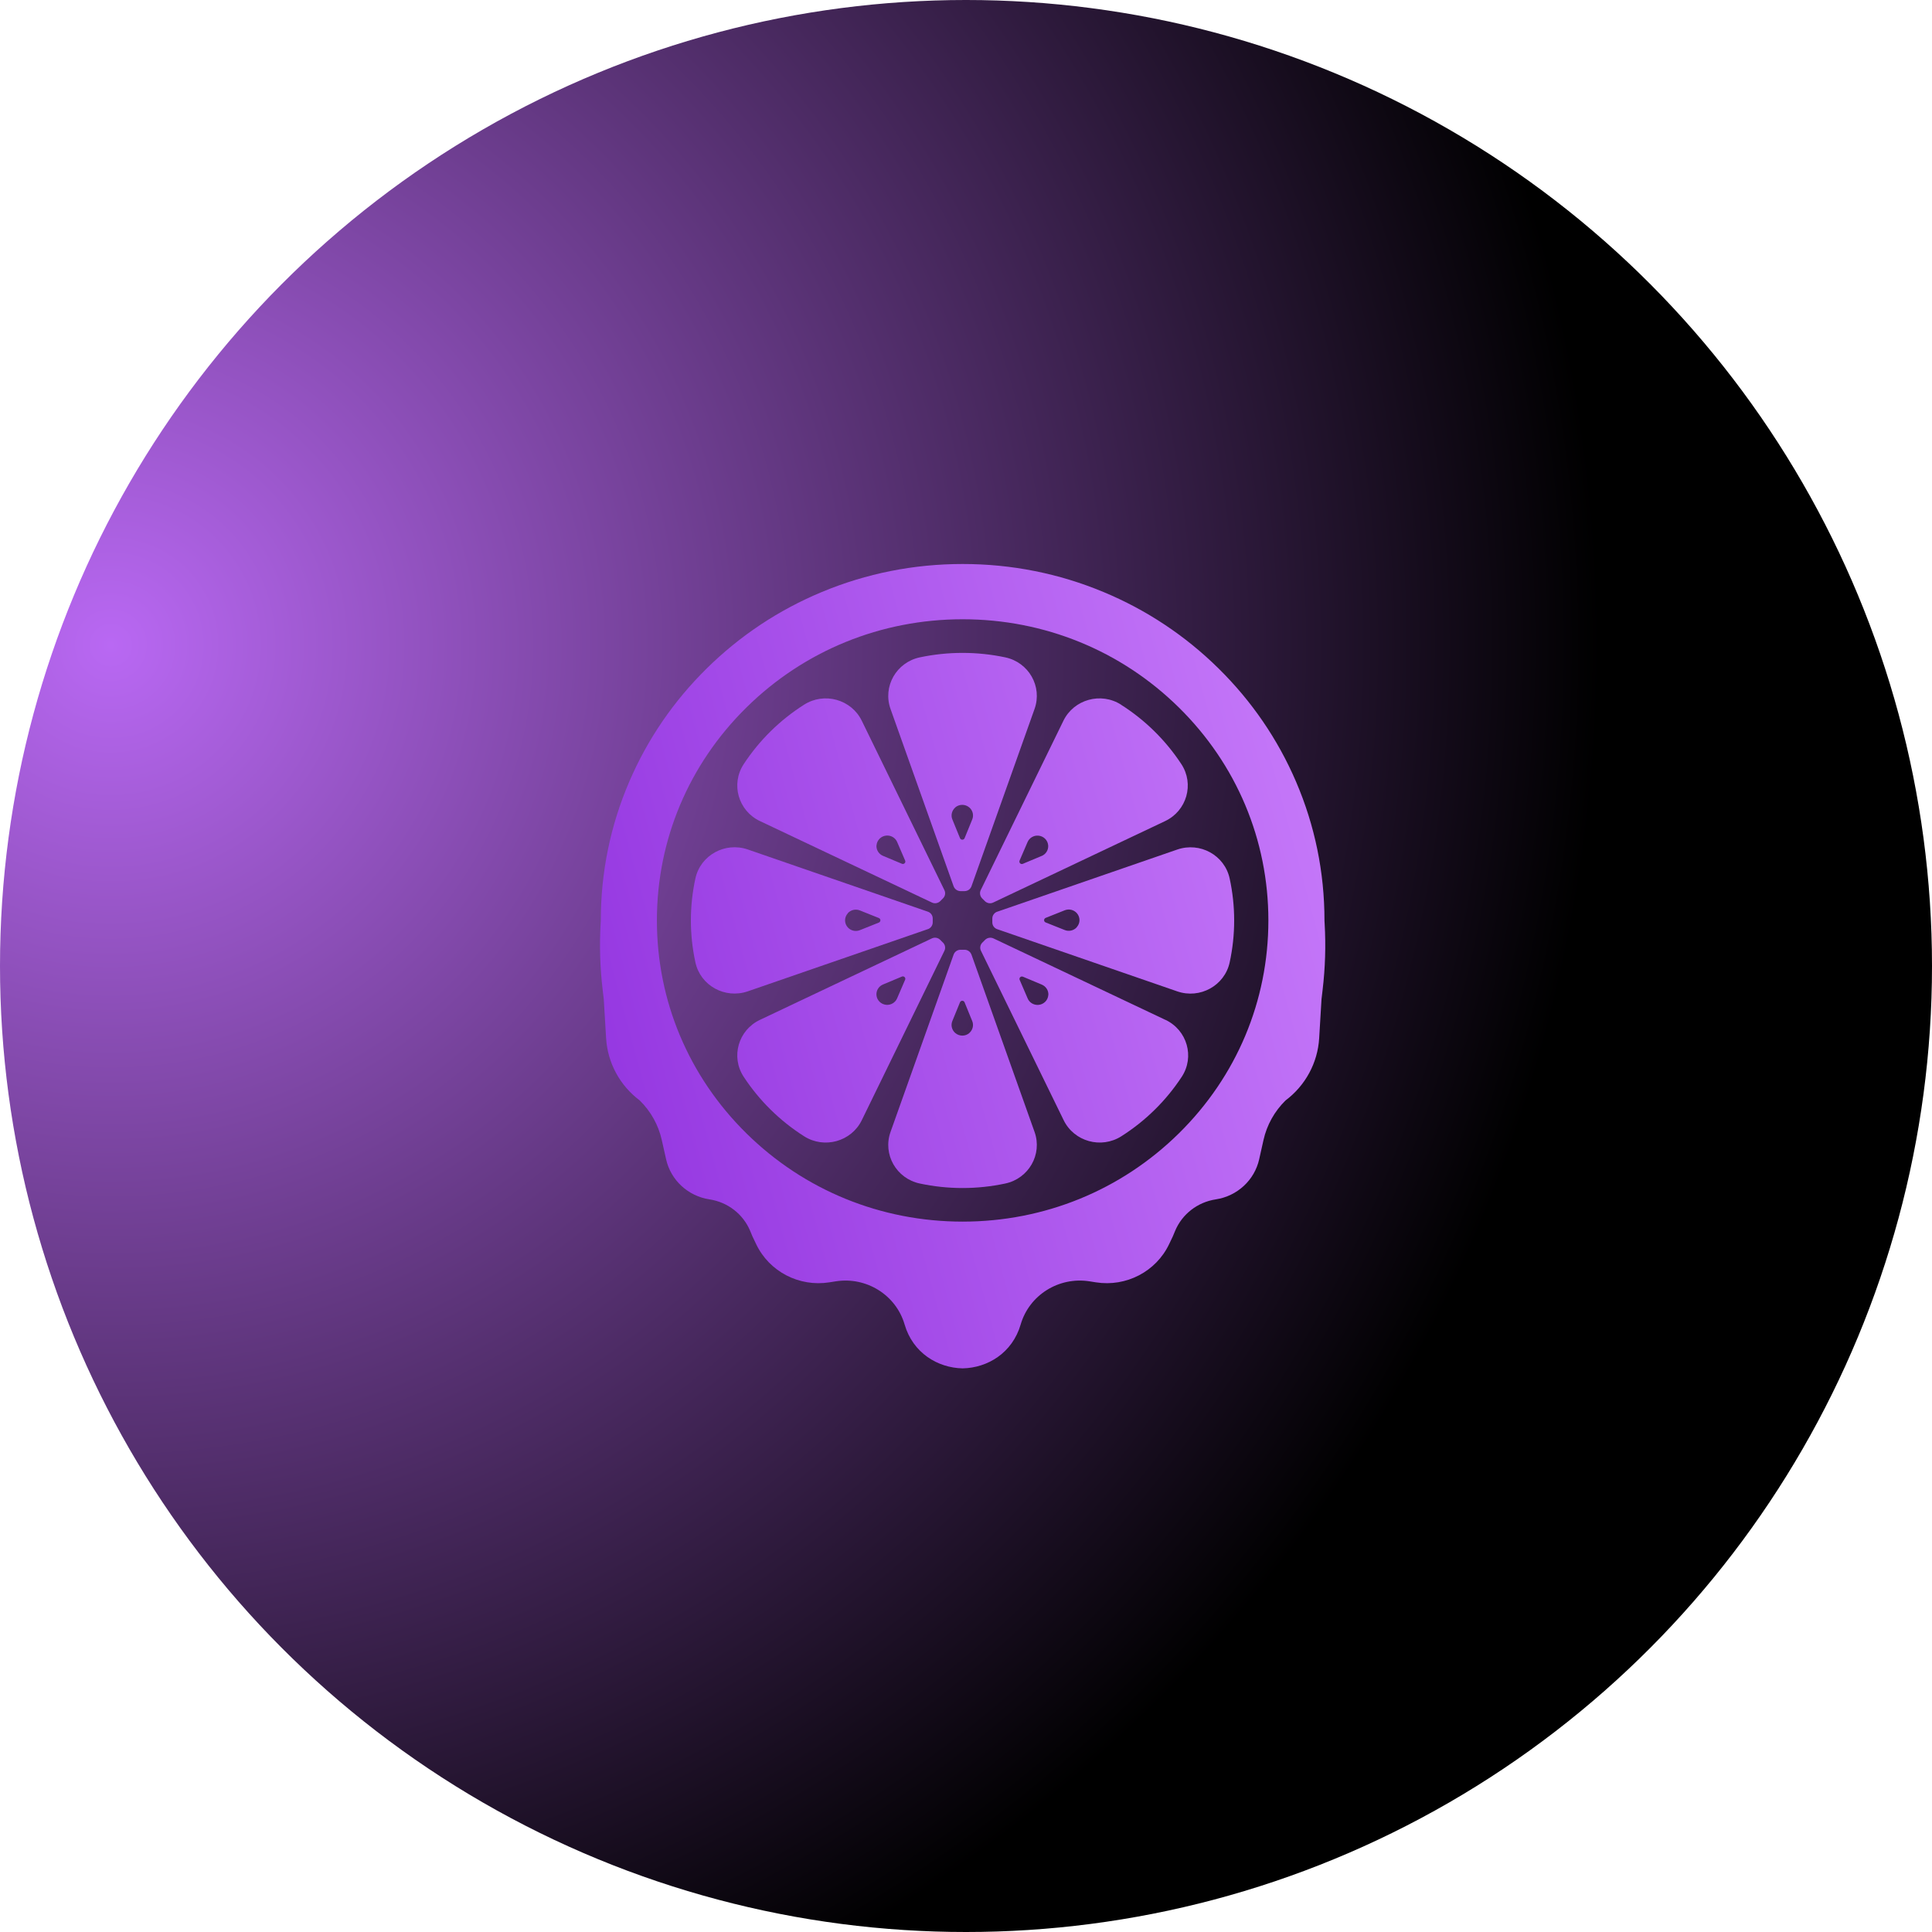<svg width="208" height="208" viewBox="0 0 208 208" fill="none" xmlns="http://www.w3.org/2000/svg">
<circle cx="104" cy="104" r="104" fill="url(#paint0_radial_9613_32960)"/>
<path d="M120.702 75.87C118.526 74.48 115.609 75.296 114.487 77.597L105.586 95.828C105.444 96.122 105.504 96.483 105.736 96.718L106.035 97.019C106.275 97.254 106.633 97.313 106.933 97.166L125.437 88.399C127.771 87.29 128.594 84.416 127.188 82.27C125.505 79.706 123.291 77.523 120.688 75.87H120.703H120.702ZM112.153 92.147L110.119 92.999C109.894 93.094 109.678 92.874 109.768 92.654L110.628 90.655C110.822 90.207 111.278 89.935 111.765 89.964C112.349 90.001 112.812 90.456 112.849 91.03C112.879 91.515 112.602 91.963 112.145 92.154L112.153 92.147V92.147Z" fill="url(#paint1_linear_9613_32960)"/>
<path d="M107.364 98.15C107.049 98.26 106.833 98.555 106.833 98.885V99.303C106.833 99.634 107.042 99.928 107.364 100.038L126.744 106.732C129.19 107.577 131.837 106.116 132.384 103.624C133.034 100.64 133.034 97.554 132.384 94.571C131.838 92.072 129.198 90.617 126.744 91.462L107.364 98.156V98.149V98.15ZM115.928 99.826C115.607 100.186 115.082 100.311 114.626 100.127L112.577 99.311C112.352 99.223 112.352 98.915 112.577 98.82L114.626 98.003C115.082 97.82 115.606 97.945 115.928 98.305C116.316 98.738 116.316 99.385 115.928 99.811V99.826Z" fill="url(#paint2_linear_9613_32960)"/>
<path d="M125.465 109.798L106.96 101.031C106.661 100.891 106.295 100.95 106.062 101.178L105.763 101.479C105.524 101.714 105.464 102.067 105.613 102.369L114.514 120.6C115.636 122.901 118.552 123.716 120.73 122.327C123.333 120.674 125.546 118.492 127.229 115.927C128.636 113.781 127.813 110.908 125.479 109.799H125.464L125.465 109.798ZM112.861 107.123C112.824 107.697 112.36 108.152 111.777 108.188C111.284 108.218 110.827 107.939 110.64 107.497L109.78 105.498C109.682 105.278 109.907 105.057 110.131 105.153L112.165 106.006C112.614 106.197 112.898 106.645 112.868 107.13L112.861 107.123Z" fill="url(#paint3_linear_9613_32960)"/>
<path d="M104.588 102.773C104.476 102.464 104.176 102.251 103.84 102.251H103.414C103.078 102.251 102.778 102.456 102.666 102.773L95.875 121.864C95.014 124.274 96.496 126.882 99.031 127.419C102.06 128.065 105.195 128.065 108.224 127.419C110.759 126.882 112.24 124.273 111.381 121.864L104.589 102.773H104.588ZM104.371 111.208C103.937 111.59 103.278 111.59 102.837 111.208C102.471 110.885 102.344 110.37 102.53 109.922L103.353 107.909C103.442 107.689 103.756 107.689 103.846 107.909L104.668 109.922C104.856 110.37 104.729 110.885 104.361 111.208H104.369H104.371Z" fill="url(#paint4_linear_9613_32960)"/>
<path d="M99.888 100.038C100.202 99.928 100.418 99.633 100.418 99.303V98.885C100.418 98.554 100.209 98.26 99.888 98.15L80.509 91.456C78.063 90.611 75.415 92.073 74.869 94.564C74.218 97.548 74.218 100.634 74.869 103.617C75.414 106.116 78.055 107.571 80.509 106.726L99.888 100.032V100.039V100.038ZM91.271 98.318C91.593 97.958 92.117 97.834 92.573 98.017L94.615 98.833C94.84 98.921 94.84 99.23 94.615 99.326L92.573 100.142C92.117 100.325 91.593 100.2 91.271 99.841C90.883 99.407 90.883 98.761 91.271 98.334V98.319V98.318Z" fill="url(#paint5_linear_9613_32960)"/>
<path d="M101.517 101.48L101.218 101.179C100.978 100.944 100.62 100.885 100.32 101.032L81.815 109.799C79.482 110.901 78.658 113.782 80.065 115.927C81.748 118.491 83.961 120.673 86.564 122.327C88.741 123.717 91.658 122.901 92.78 120.6L101.674 102.369C101.824 102.067 101.756 101.714 101.524 101.479H101.517V101.48ZM97.44 105.492L96.579 107.491C96.385 107.939 95.929 108.211 95.443 108.182C94.859 108.146 94.396 107.69 94.359 107.117C94.328 106.632 94.605 106.184 95.061 105.993L97.096 105.14C97.32 105.045 97.536 105.265 97.447 105.485L97.44 105.492Z" fill="url(#paint6_linear_9613_32960)"/>
<path d="M142.594 99.127V99.095C142.594 93.915 141.564 88.889 139.532 84.156C137.569 79.586 134.76 75.483 131.184 71.96C127.607 68.436 123.442 65.669 118.803 63.737C113.998 61.735 108.895 60.72 103.638 60.72C98.38 60.72 93.279 61.735 88.474 63.737C83.835 65.669 79.669 68.436 76.092 71.96C72.516 75.483 69.707 79.586 67.745 84.156C65.713 88.889 64.682 93.915 64.682 99.095V99.127L64.664 99.448C64.528 101.818 64.601 104.195 64.881 106.552L65.001 107.57L65.254 111.781C65.413 114.427 66.737 116.872 68.877 118.477C70.063 119.643 70.885 121.118 71.246 122.729L71.713 124.811C72.219 127.061 74.074 128.774 76.385 129.125C78.348 129.424 80.009 130.712 80.764 132.521L81.006 133.103L81.413 133.955C82.817 136.898 86.029 138.571 89.289 138.057L89.975 137.949C93.283 137.429 96.466 139.422 97.39 142.594C98.281 145.651 100.941 147.265 103.638 147.319C106.335 147.265 108.995 145.651 109.886 142.594C110.81 139.422 113.993 137.429 117.301 137.949L117.987 138.057C121.247 138.571 124.459 136.898 125.863 133.955L126.27 133.103L126.512 132.521C127.267 130.712 128.928 129.424 130.891 129.125C133.202 128.774 135.057 127.061 135.563 124.811L136.03 122.729C136.391 121.118 137.213 119.643 138.399 118.477C140.539 116.872 141.863 114.427 142.022 111.781L142.275 107.57L142.395 106.552C142.675 104.195 142.748 101.818 142.612 99.448L142.594 99.127ZM126.914 122.022C120.696 128.146 112.431 131.52 103.638 131.52C94.845 131.52 86.58 128.146 80.363 122.022C74.146 115.898 70.722 107.755 70.722 99.095C70.722 90.434 74.146 82.29 80.363 76.166C86.58 70.042 94.846 66.67 103.638 66.67C112.43 66.67 120.696 70.042 126.914 76.166C133.131 82.29 136.554 90.433 136.554 99.095C136.554 107.756 133.131 115.898 126.914 122.022Z" fill="url(#paint7_linear_9613_32960)"/>
<path d="M102.666 95.417C102.778 95.725 103.078 95.939 103.414 95.939H103.841C104.177 95.939 104.477 95.733 104.589 95.417L111.38 76.326C112.241 73.915 110.759 71.307 108.223 70.771C105.195 70.131 102.06 70.131 99.031 70.771C96.495 71.307 95.015 73.916 95.874 76.326L102.666 95.417ZM102.831 86.937C103.265 86.555 103.923 86.555 104.364 86.937C104.73 87.253 104.857 87.775 104.671 88.223L103.849 90.237C103.759 90.457 103.445 90.457 103.355 90.237L102.533 88.223C102.346 87.775 102.474 87.26 102.84 86.937H102.833H102.831Z" fill="url(#paint8_linear_9613_32960)"/>
<path d="M81.822 88.399L100.327 97.165C100.626 97.312 100.992 97.247 101.225 97.019L101.524 96.717C101.763 96.482 101.823 96.129 101.674 95.828L92.78 77.597C91.658 75.296 88.742 74.481 86.565 75.869C83.962 77.522 81.748 79.705 80.065 82.27C78.659 84.416 79.481 87.289 81.815 88.399H81.822ZM94.366 91.023C94.403 90.45 94.867 89.993 95.45 89.957C95.943 89.927 96.4 90.207 96.586 90.648L97.447 92.647C97.545 92.867 97.32 93.088 97.096 92.992L95.061 92.139C94.612 91.948 94.329 91.5 94.359 91.015L94.366 91.023Z" fill="url(#paint9_linear_9613_32960)"/>
<defs>
<radialGradient id="paint0_radial_9613_32960" cx="0" cy="0" r="1" gradientUnits="userSpaceOnUse" gradientTransform="translate(12.344 68.819) rotate(24.737) scale(160.038)">
<stop stop-color="#B968F3"/>
<stop offset="1"/>
</radialGradient>
<linearGradient id="paint1_linear_9613_32960" x1="152.817" y1="45.132" x2="22.865" y2="80.231" gradientUnits="userSpaceOnUse">
<stop stop-color="#D188FF"/>
<stop offset="1" stop-color="#831FD8"/>
</linearGradient>
<linearGradient id="paint2_linear_9613_32960" x1="152.822" y1="45.133" x2="22.87" y2="80.231" gradientUnits="userSpaceOnUse">
<stop stop-color="#D188FF"/>
<stop offset="1" stop-color="#831FD8"/>
</linearGradient>
<linearGradient id="paint3_linear_9613_32960" x1="152.829" y1="45.133" x2="22.877" y2="80.232" gradientUnits="userSpaceOnUse">
<stop stop-color="#D188FF"/>
<stop offset="1" stop-color="#831FD8"/>
</linearGradient>
<linearGradient id="paint4_linear_9613_32960" x1="152.821" y1="45.132" x2="22.868" y2="80.231" gradientUnits="userSpaceOnUse">
<stop stop-color="#D188FF"/>
<stop offset="1" stop-color="#831FD8"/>
</linearGradient>
<linearGradient id="paint5_linear_9613_32960" x1="152.81" y1="45.132" x2="22.858" y2="80.23" gradientUnits="userSpaceOnUse">
<stop stop-color="#D188FF"/>
<stop offset="1" stop-color="#831FD8"/>
</linearGradient>
<linearGradient id="paint6_linear_9613_32960" x1="152.823" y1="45.134" x2="22.871" y2="80.232" gradientUnits="userSpaceOnUse">
<stop stop-color="#D188FF"/>
<stop offset="1" stop-color="#831FD8"/>
</linearGradient>
<linearGradient id="paint7_linear_9613_32960" x1="152.829" y1="45.133" x2="22.877" y2="80.231" gradientUnits="userSpaceOnUse">
<stop stop-color="#D188FF"/>
<stop offset="1" stop-color="#831FD8"/>
</linearGradient>
<linearGradient id="paint8_linear_9613_32960" x1="152.814" y1="45.132" x2="22.862" y2="80.231" gradientUnits="userSpaceOnUse">
<stop stop-color="#D188FF"/>
<stop offset="1" stop-color="#831FD8"/>
</linearGradient>
<linearGradient id="paint9_linear_9613_32960" x1="152.839" y1="45.133" x2="22.886" y2="80.231" gradientUnits="userSpaceOnUse">
<stop stop-color="#D188FF"/>
<stop offset="1" stop-color="#831FD8"/>
</linearGradient>
</defs>
</svg>
